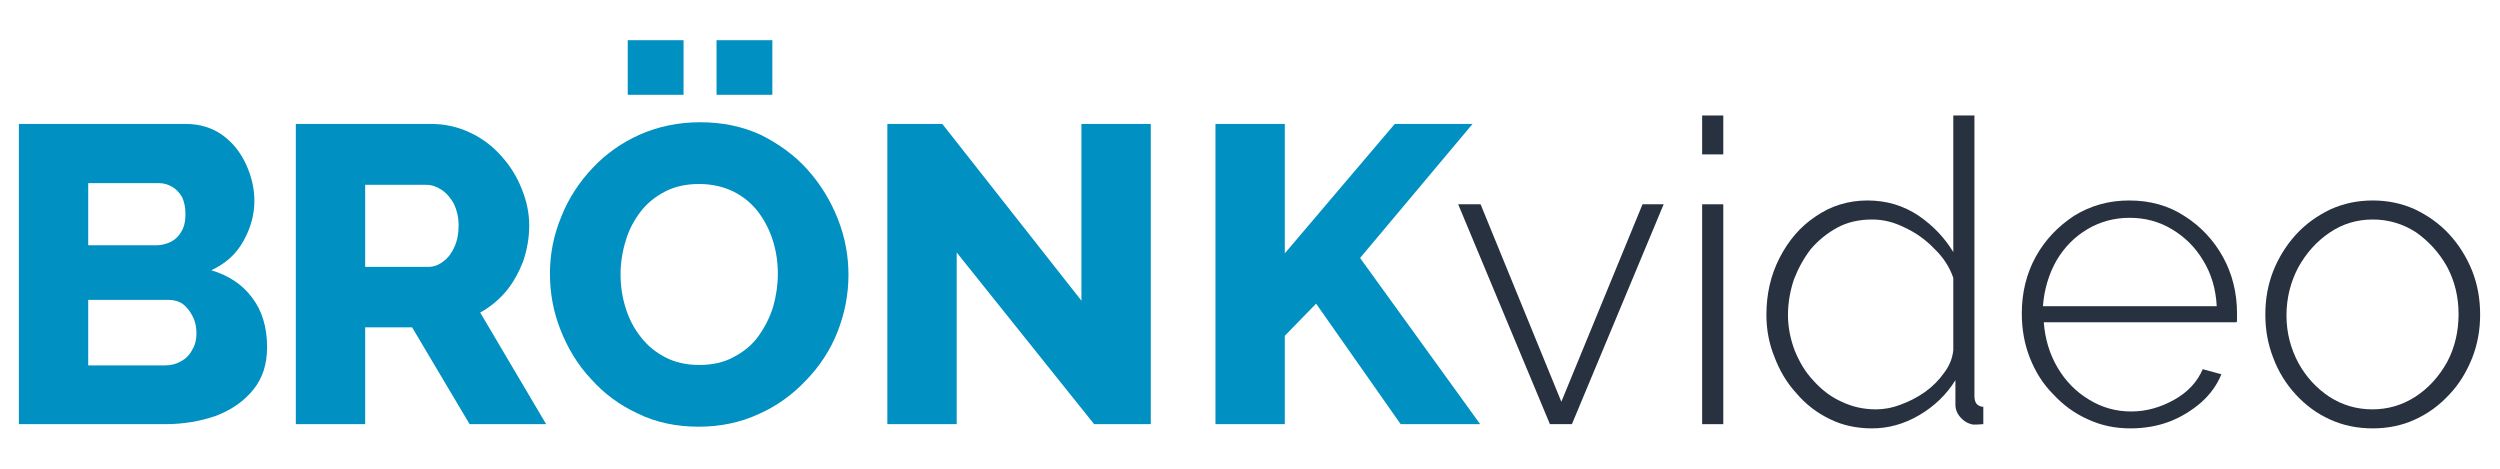 <?xml version="1.0" encoding="UTF-8" standalone="no"?>
<!DOCTYPE svg PUBLIC "-//W3C//DTD SVG 1.1//EN" "http://www.w3.org/Graphics/SVG/1.1/DTD/svg11.dtd">
<svg width="100%" height="100%" viewBox="0 0 1600 300" version="1.1" xmlns="http://www.w3.org/2000/svg" xmlns:xlink="http://www.w3.org/1999/xlink" xml:space="preserve" xmlns:serif="http://www.serif.com/" style="fill-rule:evenodd;clip-rule:evenodd;stroke-linejoin:round;stroke-miterlimit:2;">
    <g transform="matrix(1.147,0,0,1.147,-71.897,11.107)">
        <g transform="matrix(235.927,0,0,235.927,57.171,226.984)">
            <path d="M0.655,-0.182C0.655,-0.141 0.644,-0.108 0.622,-0.081C0.6,-0.054 0.571,-0.034 0.535,-0.02C0.498,-0.007 0.458,-0 0.414,-0L0.068,-0L0.068,-0.71L0.463,-0.71C0.496,-0.71 0.525,-0.701 0.549,-0.684C0.574,-0.666 0.592,-0.643 0.605,-0.615C0.618,-0.587 0.625,-0.558 0.625,-0.528C0.625,-0.495 0.616,-0.463 0.599,-0.433C0.582,-0.402 0.556,-0.379 0.523,-0.364C0.563,-0.352 0.596,-0.331 0.619,-0.3C0.643,-0.269 0.655,-0.23 0.655,-0.182ZM0.488,-0.215C0.488,-0.23 0.485,-0.244 0.479,-0.255C0.473,-0.267 0.465,-0.277 0.456,-0.284C0.446,-0.291 0.434,-0.294 0.421,-0.294L0.232,-0.294L0.232,-0.139L0.414,-0.139C0.428,-0.139 0.44,-0.142 0.452,-0.149C0.463,-0.155 0.472,-0.164 0.478,-0.176C0.485,-0.187 0.488,-0.2 0.488,-0.215ZM0.232,-0.57L0.232,-0.423L0.393,-0.423C0.405,-0.423 0.416,-0.426 0.427,-0.431C0.437,-0.436 0.446,-0.444 0.452,-0.455C0.459,-0.466 0.462,-0.48 0.462,-0.497C0.462,-0.513 0.459,-0.526 0.454,-0.537C0.448,-0.547 0.44,-0.556 0.431,-0.561C0.421,-0.567 0.411,-0.57 0.399,-0.57L0.232,-0.57Z" style="fill:rgb(0,144,193);fill-rule:nonzero;"/>
        </g>
        <g transform="matrix(235.927,0,0,235.927,211.703,226.984)">
            <path d="M0.068,-0L0.068,-0.71L0.388,-0.71C0.421,-0.71 0.452,-0.703 0.481,-0.689C0.509,-0.676 0.534,-0.657 0.554,-0.634C0.575,-0.611 0.591,-0.585 0.602,-0.557C0.614,-0.528 0.62,-0.499 0.62,-0.47C0.62,-0.441 0.615,-0.413 0.606,-0.386C0.596,-0.36 0.583,-0.336 0.566,-0.315C0.548,-0.294 0.528,-0.277 0.504,-0.264L0.66,-0L0.479,-0L0.343,-0.229L0.232,-0.229L0.232,-0L0.068,-0ZM0.232,-0.372L0.382,-0.372C0.395,-0.372 0.407,-0.377 0.417,-0.385C0.428,-0.393 0.437,-0.405 0.443,-0.419C0.45,-0.434 0.453,-0.451 0.453,-0.47C0.453,-0.489 0.449,-0.506 0.442,-0.521C0.434,-0.535 0.425,-0.546 0.413,-0.554C0.401,-0.562 0.389,-0.566 0.377,-0.566L0.232,-0.566L0.232,-0.372Z" style="fill:rgb(0,144,193);fill-rule:nonzero;"/>
        </g>
        <g transform="matrix(235.927,0,0,235.927,363.169,226.984)">
            <path d="M0.379,0.006C0.326,0.006 0.278,-0.004 0.235,-0.025C0.192,-0.045 0.155,-0.072 0.124,-0.107C0.092,-0.141 0.069,-0.18 0.052,-0.223C0.035,-0.266 0.027,-0.31 0.027,-0.356C0.027,-0.403 0.036,-0.448 0.054,-0.491C0.071,-0.534 0.096,-0.572 0.128,-0.606C0.159,-0.639 0.197,-0.666 0.24,-0.685C0.283,-0.704 0.331,-0.714 0.382,-0.714C0.435,-0.714 0.483,-0.704 0.526,-0.684C0.568,-0.663 0.606,-0.636 0.637,-0.601C0.668,-0.566 0.691,-0.528 0.708,-0.485C0.725,-0.442 0.733,-0.398 0.733,-0.353C0.733,-0.306 0.724,-0.261 0.707,-0.218C0.69,-0.175 0.665,-0.137 0.633,-0.104C0.601,-0.07 0.564,-0.043 0.521,-0.024C0.478,-0.004 0.43,0.006 0.379,0.006ZM0.194,-0.354C0.194,-0.327 0.198,-0.3 0.206,-0.275C0.214,-0.249 0.226,-0.226 0.242,-0.206C0.257,-0.186 0.277,-0.17 0.3,-0.158C0.323,-0.146 0.35,-0.14 0.38,-0.14C0.411,-0.14 0.439,-0.146 0.462,-0.159C0.485,-0.171 0.505,-0.187 0.52,-0.208C0.535,-0.229 0.547,-0.252 0.555,-0.278C0.562,-0.303 0.566,-0.329 0.566,-0.356C0.566,-0.383 0.562,-0.41 0.554,-0.435C0.546,-0.46 0.534,-0.483 0.518,-0.504C0.502,-0.524 0.482,-0.54 0.459,-0.551C0.436,-0.562 0.409,-0.568 0.38,-0.568C0.349,-0.568 0.322,-0.562 0.299,-0.55C0.276,-0.538 0.256,-0.522 0.241,-0.502C0.225,-0.481 0.213,-0.458 0.206,-0.433C0.198,-0.407 0.194,-0.381 0.194,-0.354ZM0.211,-0.779L0.211,-0.908L0.343,-0.908L0.343,-0.779L0.211,-0.779ZM0.421,-0.779L0.421,-0.908L0.553,-0.908L0.553,-0.779L0.421,-0.779Z" style="fill:rgb(0,144,193);fill-rule:nonzero;"/>
        </g>
        <g transform="matrix(235.927,0,0,235.927,541.765,226.984)">
            <path d="M0.232,-0.406L0.232,-0L0.068,-0L0.068,-0.71L0.198,-0.71L0.527,-0.292L0.527,-0.71L0.691,-0.71L0.691,-0L0.557,-0L0.232,-0.406Z" style="fill:rgb(0,144,193);fill-rule:nonzero;"/>
        </g>
        <g transform="matrix(235.927,0,0,235.927,724.844,226.984)">
            <path d="M0.068,-0L0.068,-0.71L0.232,-0.71L0.232,-0.404L0.492,-0.71L0.676,-0.71L0.41,-0.393L0.694,-0L0.506,-0L0.306,-0.285L0.232,-0.209L0.232,-0L0.068,-0Z" style="fill:rgb(0,144,193);fill-rule:nonzero;"/>
        </g>
        <g transform="matrix(235.927,0,0,235.927,871.355,226.984)">
            <path d="M0.238,-0L0.021,-0.52L0.074,-0.52L0.265,-0.053L0.457,-0.52L0.507,-0.52L0.29,-0L0.238,-0Z" style="fill:rgb(39,49,63);fill-rule:nonzero;"/>
        </g>
        <g transform="matrix(235.927,0,0,235.927,994.037,226.984)">
            <path d="M0.078,-0L0.078,-0.52L0.128,-0.52L0.128,-0L0.078,-0ZM0.078,-0.638L0.078,-0.73L0.128,-0.73L0.128,-0.638L0.078,-0.638Z" style="fill:rgb(39,49,63);fill-rule:nonzero;"/>
        </g>
        <g transform="matrix(235.927,0,0,235.927,1038.39,226.984)">
            <path d="M0.042,-0.259C0.042,-0.307 0.052,-0.352 0.073,-0.393C0.094,-0.434 0.122,-0.467 0.158,-0.491C0.194,-0.516 0.235,-0.529 0.281,-0.529C0.326,-0.529 0.366,-0.517 0.402,-0.493C0.437,-0.469 0.464,-0.44 0.484,-0.407L0.484,-0.73L0.534,-0.73L0.534,-0.066C0.534,-0.058 0.536,-0.052 0.539,-0.048C0.543,-0.044 0.548,-0.041 0.555,-0.041L0.555,-0C0.545,0.001 0.536,0.001 0.531,0.001C0.519,-0.001 0.509,-0.007 0.501,-0.016C0.493,-0.025 0.489,-0.035 0.489,-0.046L0.489,-0.104C0.468,-0.07 0.439,-0.042 0.403,-0.021C0.367,-0 0.33,0.01 0.292,0.01C0.256,0.01 0.222,0.003 0.192,-0.012C0.161,-0.027 0.135,-0.047 0.113,-0.073C0.09,-0.098 0.073,-0.127 0.061,-0.159C0.048,-0.191 0.042,-0.224 0.042,-0.259ZM0.484,-0.175L0.484,-0.346C0.475,-0.372 0.46,-0.395 0.439,-0.415C0.419,-0.436 0.395,-0.453 0.369,-0.465C0.343,-0.478 0.318,-0.484 0.292,-0.484C0.262,-0.484 0.234,-0.478 0.21,-0.465C0.186,-0.452 0.165,-0.435 0.147,-0.414C0.13,-0.392 0.117,-0.368 0.107,-0.342C0.098,-0.315 0.093,-0.287 0.093,-0.258C0.093,-0.229 0.099,-0.2 0.109,-0.174C0.12,-0.147 0.134,-0.123 0.154,-0.102C0.173,-0.081 0.195,-0.064 0.22,-0.053C0.245,-0.041 0.272,-0.035 0.301,-0.035C0.319,-0.035 0.338,-0.038 0.359,-0.046C0.379,-0.053 0.398,-0.063 0.417,-0.076C0.435,-0.089 0.45,-0.104 0.462,-0.121C0.475,-0.138 0.482,-0.156 0.484,-0.175Z" style="fill:rgb(39,49,63);fill-rule:nonzero;"/>
        </g>
        <g transform="matrix(235.927,0,0,235.927,1180.89,226.984)">
            <path d="M0.299,0.01C0.262,0.01 0.229,0.003 0.197,-0.012C0.166,-0.026 0.139,-0.046 0.116,-0.071C0.092,-0.095 0.074,-0.124 0.061,-0.157C0.048,-0.19 0.042,-0.225 0.042,-0.262C0.042,-0.311 0.053,-0.356 0.075,-0.396C0.097,-0.436 0.128,-0.468 0.166,-0.493C0.205,-0.517 0.248,-0.529 0.296,-0.529C0.345,-0.529 0.389,-0.517 0.427,-0.492C0.465,-0.468 0.496,-0.435 0.518,-0.395C0.54,-0.355 0.551,-0.31 0.551,-0.262C0.551,-0.258 0.551,-0.254 0.551,-0.25C0.551,-0.246 0.551,-0.243 0.55,-0.241L0.094,-0.241C0.097,-0.201 0.108,-0.165 0.127,-0.133C0.146,-0.101 0.171,-0.076 0.201,-0.058C0.232,-0.039 0.265,-0.03 0.301,-0.03C0.337,-0.03 0.371,-0.04 0.403,-0.058C0.435,-0.076 0.457,-0.1 0.47,-0.13L0.514,-0.118C0.504,-0.093 0.488,-0.071 0.467,-0.052C0.445,-0.033 0.42,-0.017 0.391,-0.006C0.362,0.005 0.331,0.01 0.299,0.01ZM0.092,-0.279L0.503,-0.279C0.501,-0.32 0.49,-0.356 0.471,-0.387C0.452,-0.419 0.427,-0.443 0.397,-0.461C0.367,-0.479 0.334,-0.488 0.297,-0.488C0.261,-0.488 0.227,-0.479 0.197,-0.461C0.167,-0.443 0.143,-0.419 0.124,-0.387C0.106,-0.355 0.095,-0.319 0.092,-0.279Z" style="fill:rgb(39,49,63);fill-rule:nonzero;"/>
        </g>
        <g transform="matrix(235.927,0,0,235.927,1316.78,226.984)">
            <path d="M0.296,0.01C0.259,0.01 0.226,0.003 0.195,-0.011C0.164,-0.025 0.137,-0.045 0.114,-0.07C0.091,-0.095 0.073,-0.124 0.061,-0.156C0.048,-0.189 0.042,-0.223 0.042,-0.259C0.042,-0.296 0.048,-0.33 0.061,-0.363C0.074,-0.395 0.092,-0.424 0.115,-0.449C0.138,-0.474 0.165,-0.493 0.196,-0.508C0.227,-0.522 0.26,-0.529 0.296,-0.529C0.332,-0.529 0.365,-0.522 0.396,-0.508C0.427,-0.493 0.454,-0.474 0.477,-0.449C0.5,-0.424 0.518,-0.395 0.531,-0.363C0.544,-0.33 0.55,-0.296 0.55,-0.259C0.55,-0.223 0.544,-0.189 0.531,-0.156C0.518,-0.124 0.501,-0.095 0.477,-0.07C0.454,-0.045 0.427,-0.025 0.396,-0.011C0.366,0.003 0.332,0.01 0.296,0.01ZM0.092,-0.257C0.092,-0.216 0.102,-0.179 0.12,-0.145C0.138,-0.112 0.163,-0.085 0.193,-0.065C0.224,-0.045 0.258,-0.035 0.295,-0.035C0.332,-0.035 0.366,-0.045 0.397,-0.065C0.428,-0.085 0.453,-0.113 0.472,-0.147C0.49,-0.181 0.499,-0.219 0.499,-0.26C0.499,-0.301 0.49,-0.338 0.472,-0.372C0.453,-0.406 0.428,-0.433 0.398,-0.454C0.367,-0.474 0.333,-0.484 0.296,-0.484C0.259,-0.484 0.225,-0.474 0.194,-0.453C0.163,-0.432 0.139,-0.405 0.12,-0.371C0.102,-0.337 0.092,-0.299 0.092,-0.257Z" style="fill:rgb(39,49,63);fill-rule:nonzero;"/>
        </g>
    </g>
</svg>
